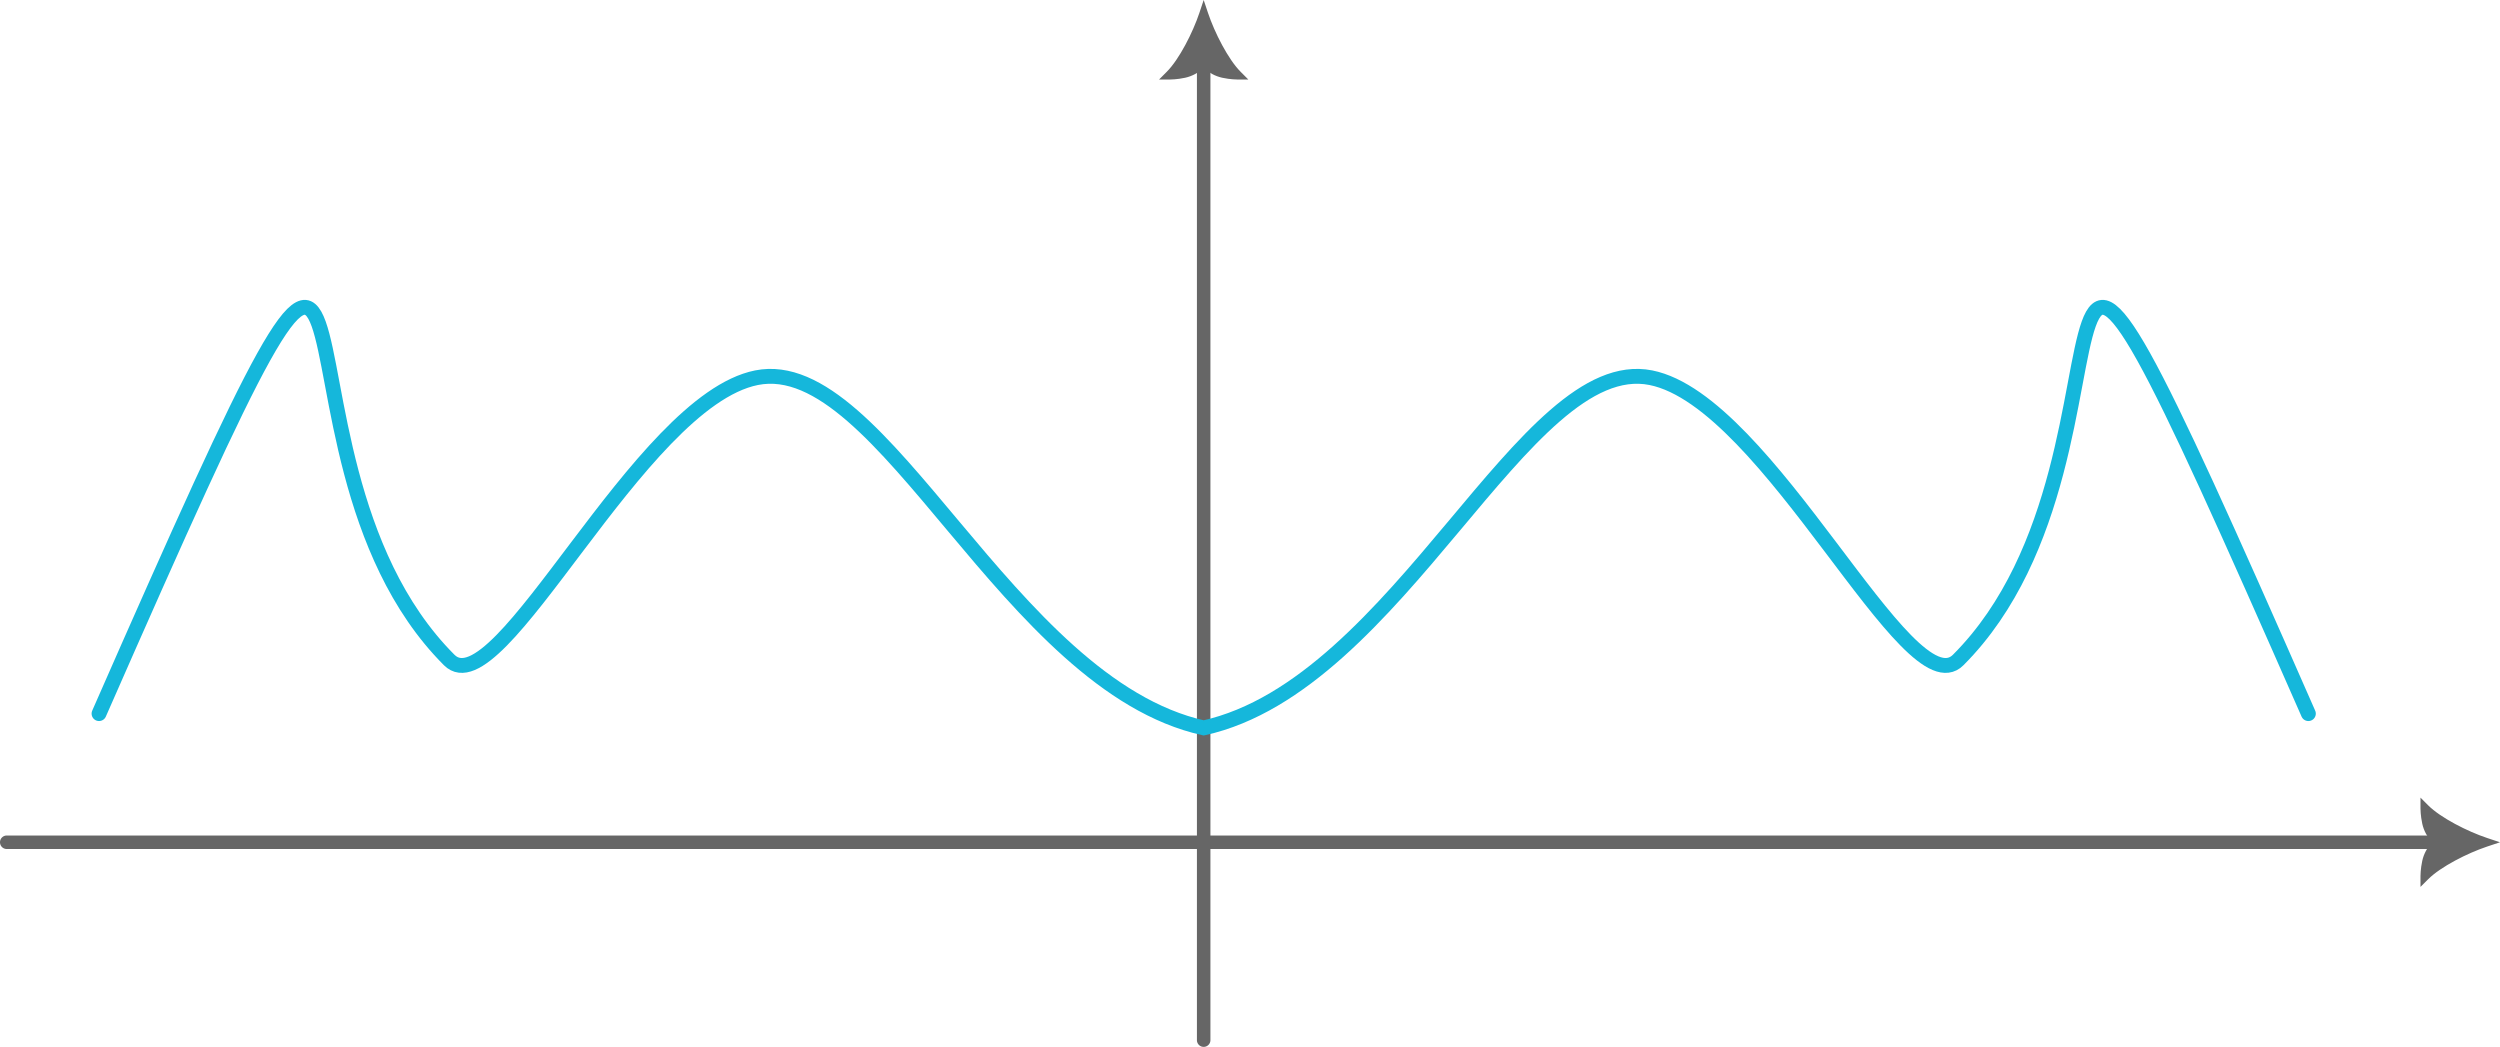 <?xml version="1.0" encoding="UTF-8" standalone="no"?>
<!-- Created with Inkscape (http://www.inkscape.org/) -->

<svg
   width="185.102mm"
   height="77.512mm"
   viewBox="0 0 185.102 77.512"
   version="1.1"
   id="svg1"
   inkscape:version="1.3 (0e150ed, 2023-07-21)"
   sodipodi:docname="HW-02-evenOdd-01.svg"
   xmlns:inkscape="http://www.inkscape.org/namespaces/inkscape"
   xmlns:sodipodi="http://sodipodi.sourceforge.net/DTD/sodipodi-0.dtd"
   xmlns="http://www.w3.org/2000/svg"
   xmlns:svg="http://www.w3.org/2000/svg">
  <sodipodi:namedview
     id="namedview1"
     pagecolor="#ffffff"
     bordercolor="#000000"
     borderopacity="0.25"
     inkscape:showpageshadow="2"
     inkscape:pageopacity="0.0"
     inkscape:pagecheckerboard="0"
     inkscape:deskcolor="#d1d1d1"
     inkscape:document-units="mm"
     inkscape:zoom="1"
     inkscape:cx="356.5"
     inkscape:cy="201"
     inkscape:window-width="1512"
     inkscape:window-height="916"
     inkscape:window-x="0"
     inkscape:window-y="38"
     inkscape:window-maximized="1"
     inkscape:current-layer="layer1" />
  <defs
     id="defs1" />
  <g
     inkscape:label="Layer 1"
     inkscape:groupmode="layer"
     id="layer1"
     transform="translate(-10.084,-104.855)">
    <g
       id="path2">
      <path
         style="color:#000000;fill:#666666;stroke-linecap:round;stroke-miterlimit:10;-inkscape-stroke:none"
         d="m 10.584,166.717 a 0.5,0.5 0 0 0 -0.5,0.5 0.5,0.5 0 0 0 0.5,0.5 H 191.133 a 0.5,0.5 0 0 0 0.5,-0.5 0.5,0.5 0 0 0 -0.5,-0.5 z"
         id="path13" />
      <g
         id="g10">
        <g
           id="path10">
          <path
             style="color:#000000;fill:#666666;fill-rule:evenodd;-inkscape-stroke:none"
             d="m 194.132,167.217 c -1.5,0.5 -3.5,1.5 -4.5,2.5 0,0 0,-2 1,-2.5 -1,-0.5 -1,-2.5 -1,-2.5 1,1 3,2 4.5,2.5 z"
             id="path11" />
          <path
             style="color:#000000;fill:#666666;fill-rule:evenodd;-inkscape-stroke:none"
             d="m 189.299,163.912 v 0.805 c 0,0 -0.001,0.531 0.133,1.135 0.107,0.48 0.353,0.99 0.756,1.365 -0.403,0.375 -0.649,0.885 -0.756,1.365 -0.134,0.603 -0.133,1.135 -0.133,1.135 v 0.805 l 0.568,-0.568 c 0.921,-0.921 2.911,-1.934 4.369,-2.42 l 0.949,-0.316 -0.949,-0.316 c -1.458,-0.486 -3.448,-1.498 -4.369,-2.42 z m 0.748,1.498 c 0.932,0.731 2.093,1.354 3.25,1.807 -1.157,0.452 -2.318,1.076 -3.25,1.807 0.017,-0.136 4.1e-4,-0.14 0.035,-0.297 0.116,-0.522 0.358,-1.04 0.699,-1.211 l 0.596,-0.299 -0.596,-0.299 c -0.341,-0.171 -0.583,-0.689 -0.699,-1.211 -0.035,-0.156 -0.018,-0.161 -0.035,-0.297 z"
             id="path12" />
        </g>
      </g>
    </g>
    <g
       id="path3">
      <path
         style="color:#000000;fill:#666666;stroke-linecap:round;stroke-miterlimit:10;-inkscape-stroke:none"
         d="m 99.205,108.41 a 0.5,0.5 0 0 0 -0.5,0.5 v 72.957 a 0.5,0.5 0 0 0 0.5,0.5 0.5,0.5 0 0 0 0.5,-0.5 v -72.957 a 0.5,0.5 0 0 0 -0.5,-0.5 z"
         id="path9" />
      <g
         id="g2">
        <g
           id="path6">
          <path
             style="color:#000000;fill:#666666;fill-rule:evenodd;-inkscape-stroke:none"
             d="m 99.205,105.91 c 0.5,1.5 1.5,3.5 2.5,4.5 0,0 -2,0 -2.5,-1 -0.5,1 -2.5,1 -2.5,1 1,-1 2,-3 2.5,-4.5 z"
             id="path7" />
          <path
             style="color:#000000;fill:#666666;fill-rule:evenodd;-inkscape-stroke:none"
             d="m 99.205,104.855 -0.316,0.949 c -0.486,1.458 -1.498,3.448 -2.42,4.369 l -0.568,0.57 h 0.805 c 0,0 0.531,0.001 1.135,-0.133 0.48,-0.107 0.99,-0.355 1.365,-0.758 0.375,0.403 0.885,0.651 1.365,0.758 0.603,0.134 1.135,0.133 1.135,0.133 h 0.805 l -0.568,-0.57 c -0.921,-0.921 -1.934,-2.911 -2.42,-4.369 z m 0,1.891 c 0.452,1.157 1.076,2.318 1.807,3.25 -0.136,-0.017 -0.14,-3.9e-4 -0.297,-0.035 -0.522,-0.116 -1.04,-0.358 -1.211,-0.699 l -0.299,-0.596 -0.299,0.596 c -0.17,0.341 -0.689,0.583 -1.211,0.699 -0.156,0.035 -0.161,0.018 -0.297,0.035 0.731,-0.932 1.354,-2.093 1.807,-3.25 z"
             id="path8" />
        </g>
      </g>
    </g>
    <path
       style="fill:none;fill-opacity:0.98;stroke:#15b7db;stroke-width:1.1;stroke-linecap:round;stroke-miterlimit:10;stroke-dasharray:none"
       d="m 180.998,157.692 c -24.553,-55.893 -10.172,-19.726 -25.929,-3.969 -3.695,3.695 -14.012,-19.154 -22.754,-20.902 -9.382,-1.876 -18.604,22.713 -33.108,25.929 -14.504,-3.216 -23.727,-27.806 -33.108,-25.929 -8.742,1.748 -19.059,24.597 -22.754,20.902 -15.757,-15.757 -1.376,-51.924 -25.929,3.969"
       id="path4"
       sodipodi:nodetypes="csscssc" />
  </g>
</svg>
